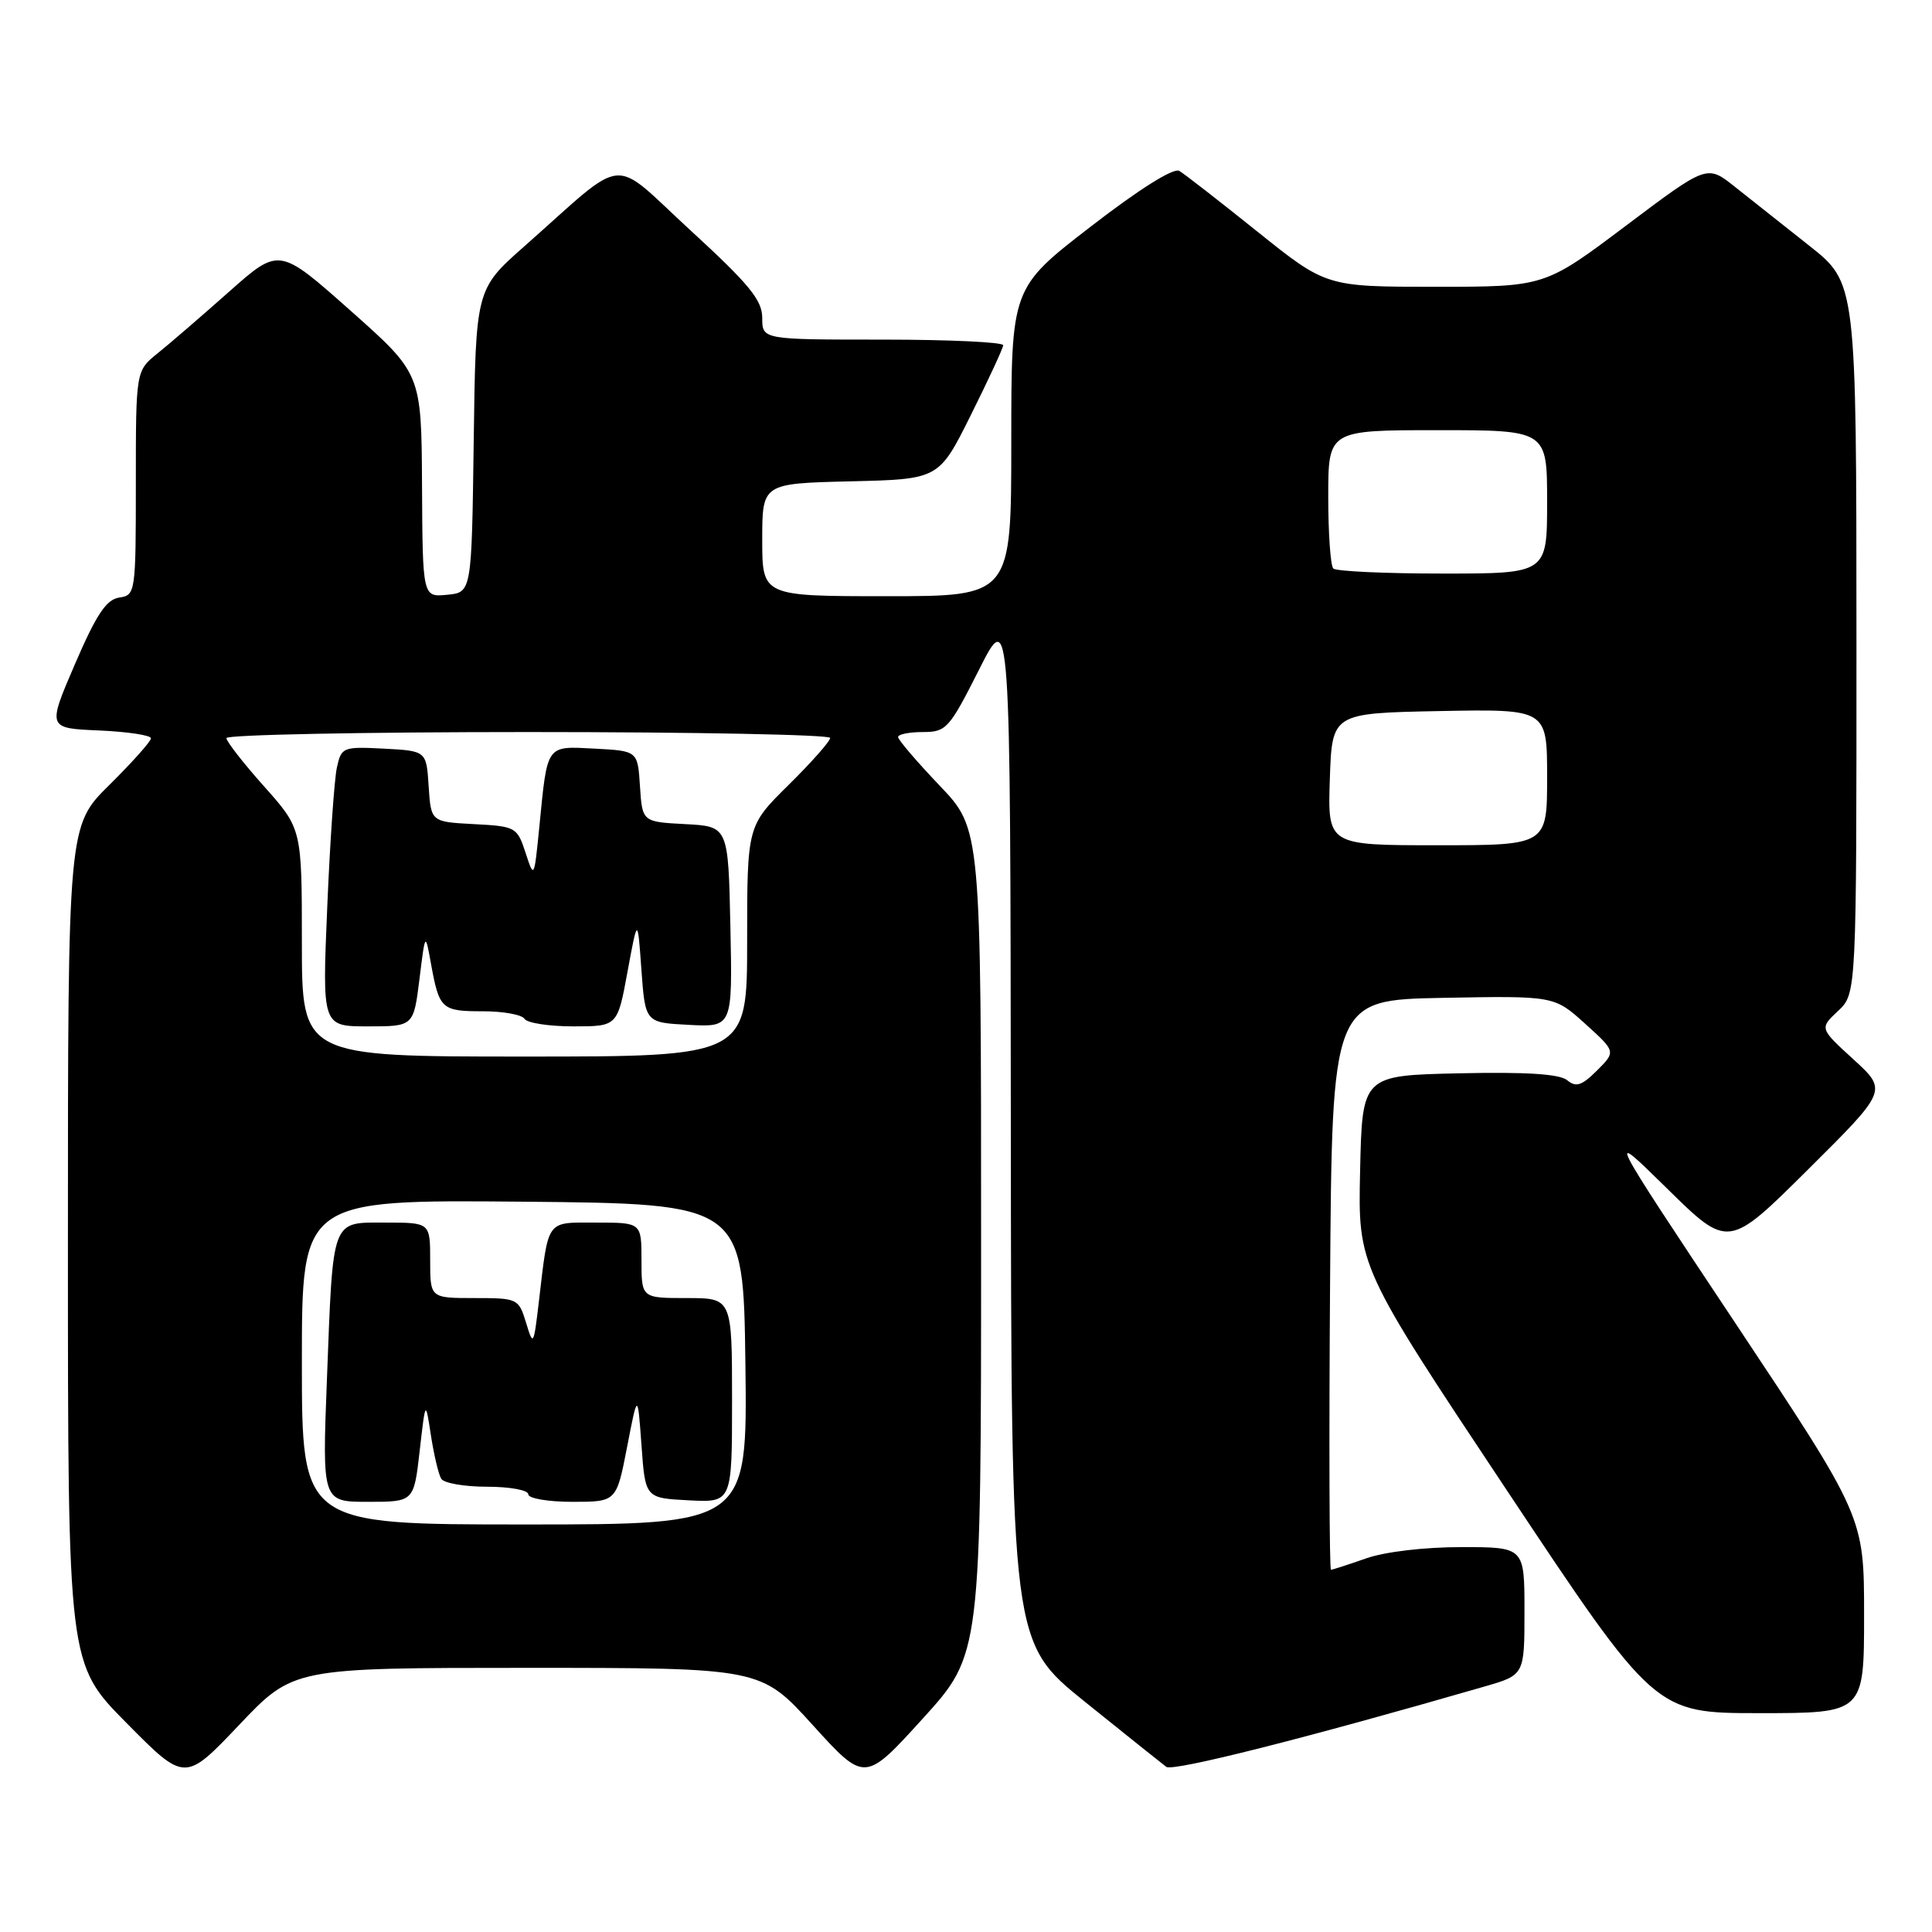 <?xml version="1.0" encoding="UTF-8" standalone="no"?>
<!DOCTYPE svg PUBLIC "-//W3C//DTD SVG 1.1//EN" "http://www.w3.org/Graphics/SVG/1.1/DTD/svg11.dtd" >
<svg xmlns="http://www.w3.org/2000/svg" xmlns:xlink="http://www.w3.org/1999/xlink" version="1.1" viewBox="0 0 256 256">
 <g >
 <path fill="currentColor"
d=" M 69.84 221.00 C 100.82 221.00 100.82 221.00 107.70 228.59 C 114.59 236.18 114.59 236.18 122.29 227.70 C 130.00 219.21 130.00 219.21 130.00 164.53 C 130.00 109.85 130.00 109.85 124.50 104.09 C 121.47 100.91 119.00 98.02 119.00 97.66 C 119.00 97.30 120.47 97.00 122.28 97.00 C 125.38 97.00 125.78 96.56 129.72 88.75 C 133.88 80.50 133.88 80.50 133.94 149.07 C 134.00 217.63 134.00 217.63 143.75 225.49 C 149.11 229.81 153.97 233.69 154.54 234.12 C 155.41 234.77 173.04 230.32 196.75 223.46 C 202.00 221.94 202.00 221.94 202.00 213.47 C 202.00 205.00 202.00 205.00 193.63 205.00 C 188.74 205.00 183.48 205.62 181.00 206.50 C 178.66 207.32 176.57 208.00 176.36 208.00 C 176.15 208.00 176.09 191.01 176.24 170.25 C 176.50 132.50 176.50 132.50 191.22 132.22 C 205.94 131.95 205.94 131.95 210.03 135.64 C 214.12 139.34 214.12 139.34 211.62 141.84 C 209.60 143.85 208.83 144.11 207.67 143.14 C 206.67 142.31 202.27 142.02 193.36 142.22 C 180.50 142.50 180.50 142.50 180.22 155.16 C 179.94 167.82 179.94 167.82 199.62 197.41 C 219.29 227.00 219.29 227.00 233.15 227.00 C 247.00 227.00 247.00 227.00 247.00 213.99 C 247.00 200.97 247.00 200.97 229.89 175.24 C 212.77 149.50 212.77 149.50 220.89 157.48 C 229.01 165.46 229.01 165.46 239.56 154.98 C 250.11 144.50 250.11 144.50 245.60 140.38 C 241.09 136.26 241.09 136.26 243.55 133.96 C 246.00 131.65 246.00 131.65 245.99 84.58 C 245.98 37.50 245.98 37.50 239.74 32.56 C 236.31 29.84 231.85 26.31 229.84 24.72 C 226.19 21.82 226.19 21.82 215.44 29.91 C 204.69 38.00 204.69 38.00 190.21 38.00 C 175.73 38.00 175.73 38.00 166.61 30.69 C 161.60 26.67 156.95 23.05 156.27 22.65 C 155.52 22.19 150.99 25.03 144.52 30.03 C 134.00 38.15 134.00 38.15 134.00 58.58 C 134.00 79.00 134.00 79.00 117.50 79.00 C 101.00 79.00 101.00 79.00 101.00 71.53 C 101.00 64.06 101.00 64.06 112.71 63.78 C 124.41 63.50 124.41 63.50 128.64 55.00 C 130.97 50.33 132.90 46.16 132.93 45.75 C 132.97 45.34 125.80 45.00 117.00 45.00 C 101.00 45.00 101.00 45.00 101.00 42.12 C 101.00 39.77 99.28 37.67 91.50 30.53 C 80.71 20.62 83.36 20.37 69.52 32.60 C 63.04 38.32 63.04 38.32 62.77 58.41 C 62.50 78.50 62.50 78.50 59.25 78.81 C 56.00 79.13 56.00 79.13 55.92 64.31 C 55.84 49.50 55.84 49.50 46.41 41.13 C 36.99 32.77 36.99 32.77 30.38 38.63 C 26.74 41.86 22.47 45.55 20.88 46.82 C 18.00 49.14 18.00 49.14 18.00 64.00 C 18.00 78.55 17.95 78.87 15.80 79.18 C 14.09 79.43 12.77 81.41 9.93 88.00 C 6.27 96.50 6.27 96.50 13.14 96.79 C 16.91 96.96 20.00 97.42 20.00 97.83 C 20.00 98.24 17.52 101.01 14.50 104.00 C 9.00 109.43 9.00 109.43 9.00 164.94 C 9.00 220.46 9.00 220.46 16.75 228.29 C 24.50 236.13 24.50 236.13 31.68 228.57 C 38.86 221.00 38.86 221.00 69.84 221.00 Z  M 40.00 180.48 C 40.00 158.97 40.00 158.97 69.25 159.23 C 98.50 159.50 98.50 159.50 98.77 180.75 C 99.04 202.00 99.04 202.00 69.52 202.00 C 40.00 202.00 40.00 202.00 40.00 180.48 Z  M 55.61 192.25 C 56.38 185.50 56.38 185.50 57.10 190.20 C 57.50 192.78 58.11 195.37 58.47 195.95 C 58.83 196.53 61.57 197.00 64.56 197.00 C 67.55 197.00 70.00 197.45 70.00 198.00 C 70.00 198.55 72.61 199.00 75.84 199.00 C 81.68 199.00 81.68 199.00 83.09 191.75 C 84.49 184.50 84.49 184.50 85.00 191.50 C 85.50 198.50 85.50 198.50 91.25 198.80 C 97.00 199.10 97.00 199.10 97.00 185.55 C 97.00 172.00 97.00 172.00 91.00 172.00 C 85.00 172.00 85.00 172.00 85.00 167.00 C 85.00 162.00 85.00 162.00 79.02 162.00 C 72.28 162.00 72.71 161.41 71.40 172.50 C 70.71 178.34 70.66 178.41 69.70 175.25 C 68.73 172.07 68.59 172.00 62.86 172.00 C 57.00 172.00 57.00 172.00 57.00 167.00 C 57.00 162.00 57.00 162.00 51.12 162.00 C 43.84 162.00 44.15 161.18 43.32 182.75 C 42.69 199.00 42.69 199.00 48.77 199.00 C 54.84 199.00 54.84 199.00 55.61 192.25 Z  M 40.00 124.91 C 40.00 109.82 40.00 109.82 35.00 104.21 C 32.25 101.13 30.00 98.24 30.00 97.80 C 30.00 97.36 48.00 97.00 70.00 97.00 C 92.00 97.00 110.00 97.35 110.00 97.78 C 110.00 98.22 107.53 101.01 104.50 104.00 C 99.00 109.43 99.00 109.43 99.00 124.72 C 99.00 140.00 99.00 140.00 69.50 140.00 C 40.00 140.00 40.00 140.00 40.00 124.91 Z  M 55.58 129.75 C 56.35 123.50 56.35 123.50 57.12 127.77 C 58.21 133.72 58.51 134.00 64.00 134.00 C 66.69 134.00 69.16 134.45 69.50 135.00 C 69.84 135.55 72.75 136.00 75.97 136.00 C 81.82 136.00 81.82 136.00 83.15 128.75 C 84.49 121.50 84.49 121.50 84.99 128.50 C 85.50 135.50 85.50 135.50 91.28 135.80 C 97.06 136.10 97.06 136.10 96.78 122.80 C 96.50 109.50 96.50 109.50 90.80 109.20 C 85.11 108.90 85.11 108.90 84.80 104.20 C 84.50 99.50 84.50 99.50 78.83 99.20 C 72.31 98.86 72.55 98.52 71.47 109.50 C 70.78 116.44 70.77 116.47 69.64 113.00 C 68.53 109.60 68.34 109.49 62.80 109.20 C 57.11 108.90 57.11 108.90 56.80 104.20 C 56.50 99.50 56.50 99.50 50.88 99.20 C 45.44 98.92 45.23 99.00 44.64 101.70 C 44.30 103.24 43.72 111.59 43.36 120.25 C 42.69 136.00 42.69 136.00 48.75 136.00 C 54.80 136.00 54.80 136.00 55.58 129.75 Z  M 176.21 103.25 C 176.50 94.50 176.50 94.50 190.75 94.22 C 205.00 93.95 205.00 93.95 205.00 102.97 C 205.00 112.00 205.00 112.00 190.46 112.00 C 175.92 112.00 175.92 112.00 176.21 103.25 Z  M 176.67 75.33 C 176.30 74.97 176.00 70.69 176.00 65.83 C 176.00 57.00 176.00 57.00 190.50 57.00 C 205.00 57.00 205.00 57.00 205.00 66.50 C 205.00 76.00 205.00 76.00 191.17 76.00 C 183.56 76.00 177.03 75.70 176.67 75.33 Z "/>
</g>
</svg>